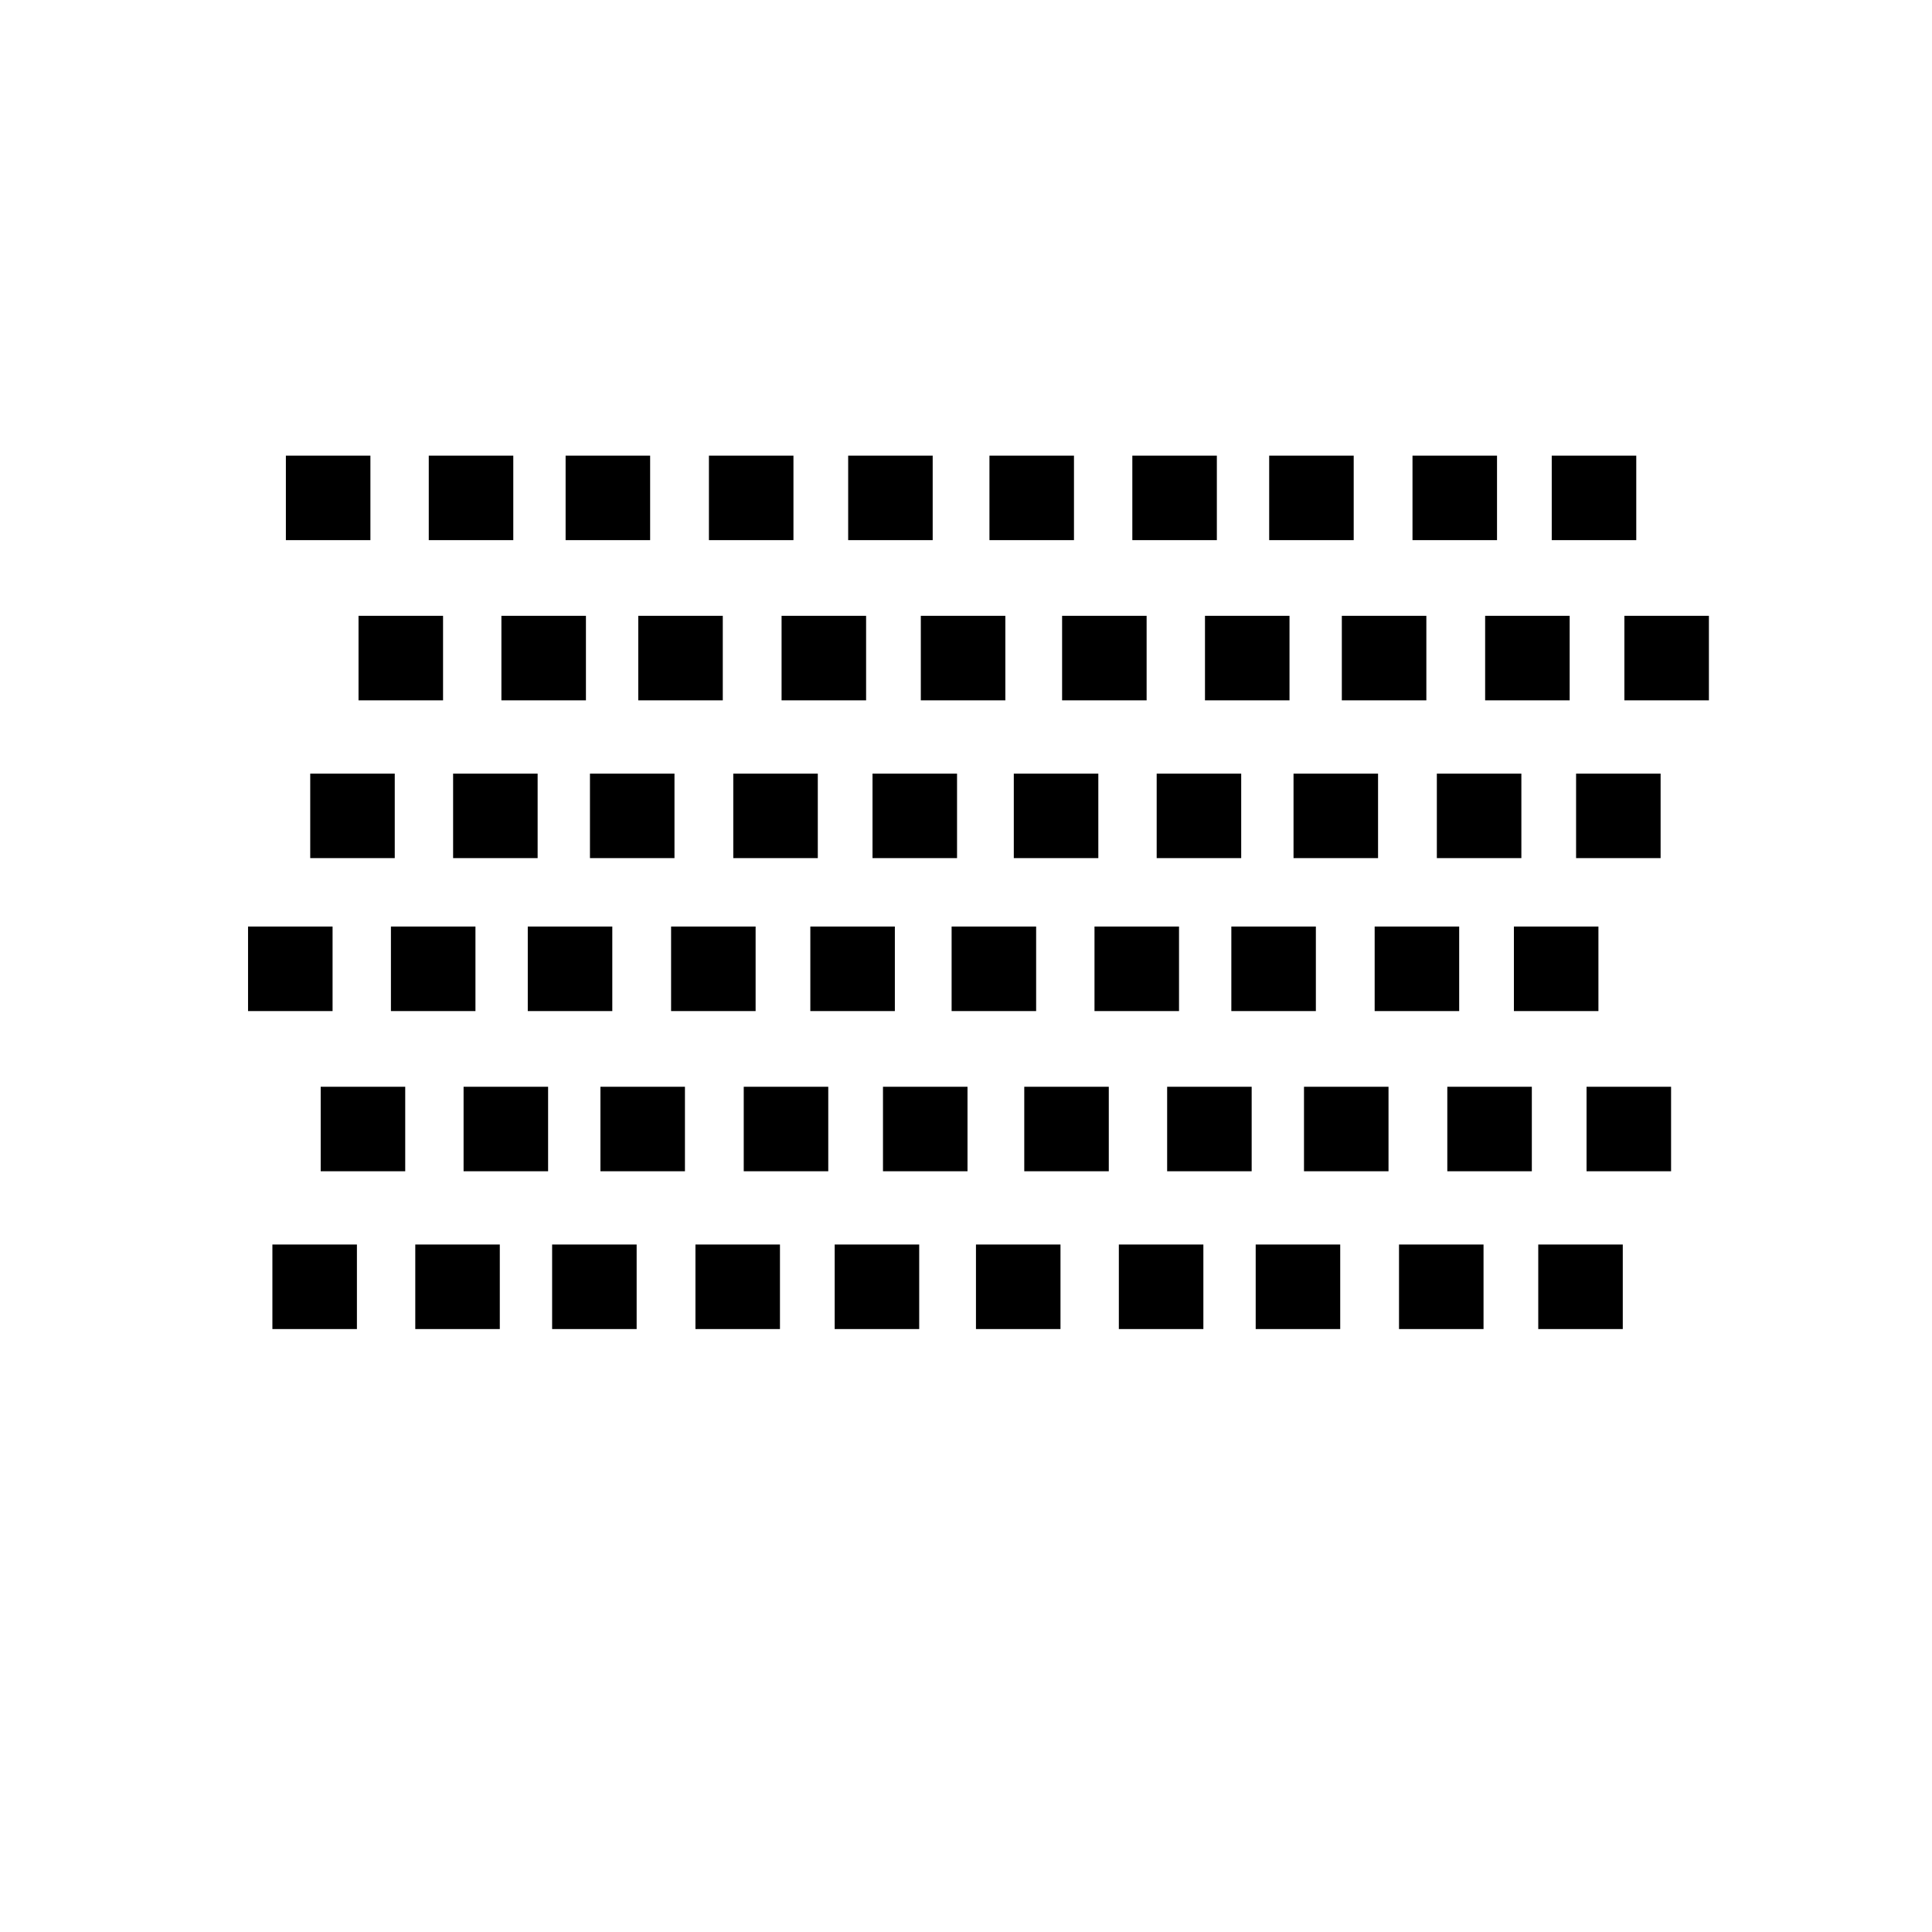 ﻿<?xml version="1.0" encoding="utf-8"?>
<!DOCTYPE svg PUBLIC "-//W3C//DTD SVG 1.1//EN" "http://www.w3.org/Graphics/SVG/1.1/DTD/svg11.dtd">
<svg xmlns="http://www.w3.org/2000/svg" xmlns:xlink="http://www.w3.org/1999/xlink" version="1.1" baseProfile="full" width="800" height="800" viewBox="0 0 800.00 800.00" enable-background="new 0 0 800.00 800.00" xml:space="preserve">
	<g>
		<line fill="none" stroke-width="35" stroke-linejoin="round" stroke="#000000" stroke-opacity="1" x1="102.71" y1="401.167" x2="137.71" y2="401.167"/>
		<line fill="none" stroke-width="35" stroke-linejoin="round" stroke="#000000" stroke-opacity="1" x1="161.874" y1="401.167" x2="196.874" y2="401.167"/>
		<line fill="none" stroke-width="35" stroke-linejoin="round" stroke="#000000" stroke-opacity="1" x1="218.54" y1="401.167" x2="253.54" y2="401.167"/>
		<line fill="none" stroke-width="35" stroke-linejoin="round" stroke="#000000" stroke-opacity="1" x1="277.884" y1="401.167" x2="312.884" y2="401.167"/>
		<line fill="none" stroke-width="35" stroke-linejoin="round" stroke="#000000" stroke-opacity="1" x1="335.541" y1="401.167" x2="370.541" y2="401.167"/>
	</g>
	<g>
		<line fill="none" stroke-width="35" stroke-linejoin="round" stroke="#000000" stroke-opacity="1" x1="132.792" y1="467.5" x2="167.792" y2="467.5"/>
		<line fill="none" stroke-width="35" stroke-linejoin="round" stroke="#000000" stroke-opacity="1" x1="191.957" y1="467.5" x2="226.957" y2="467.5"/>
		<line fill="none" stroke-width="35" stroke-linejoin="round" stroke="#000000" stroke-opacity="1" x1="248.622" y1="467.5" x2="283.622" y2="467.5"/>
		<line fill="none" stroke-width="35" stroke-linejoin="round" stroke="#000000" stroke-opacity="1" x1="307.966" y1="467.5" x2="342.966" y2="467.5"/>
		<line fill="none" stroke-width="35" stroke-linejoin="round" stroke="#000000" stroke-opacity="1" x1="365.623" y1="467.5" x2="400.623" y2="467.5"/>
	</g>
	<g>
		<line fill="none" stroke-width="35" stroke-linejoin="round" stroke="#000000" stroke-opacity="1" x1="112.792" y1="532.833" x2="147.792" y2="532.833"/>
		<line fill="none" stroke-width="35" stroke-linejoin="round" stroke="#000000" stroke-opacity="1" x1="171.957" y1="532.833" x2="206.957" y2="532.833"/>
		<line fill="none" stroke-width="35" stroke-linejoin="round" stroke="#000000" stroke-opacity="1" x1="228.622" y1="532.833" x2="263.622" y2="532.833"/>
		<line fill="none" stroke-width="35" stroke-linejoin="round" stroke="#000000" stroke-opacity="1" x1="287.966" y1="532.833" x2="322.966" y2="532.833"/>
		<line fill="none" stroke-width="35" stroke-linejoin="round" stroke="#000000" stroke-opacity="1" x1="345.623" y1="532.833" x2="380.623" y2="532.833"/>
	</g>
	<g>
		<line fill="none" stroke-width="35" stroke-linejoin="round" stroke="#000000" stroke-opacity="1" x1="394.043" y1="401.167" x2="429.043" y2="401.167"/>
		<line fill="none" stroke-width="35" stroke-linejoin="round" stroke="#000000" stroke-opacity="1" x1="453.208" y1="401.167" x2="488.208" y2="401.167"/>
		<line fill="none" stroke-width="35" stroke-linejoin="round" stroke="#000000" stroke-opacity="1" x1="509.873" y1="401.167" x2="544.873" y2="401.167"/>
		<line fill="none" stroke-width="35" stroke-linejoin="round" stroke="#000000" stroke-opacity="1" x1="569.217" y1="401.167" x2="604.217" y2="401.167"/>
		<line fill="none" stroke-width="35" stroke-linejoin="round" stroke="#000000" stroke-opacity="1" x1="626.875" y1="401.167" x2="661.874" y2="401.167"/>
	</g>
	<g>
		<line fill="none" stroke-width="35" stroke-linejoin="round" stroke="#000000" stroke-opacity="1" x1="424.126" y1="467.5" x2="459.126" y2="467.5"/>
		<line fill="none" stroke-width="35" stroke-linejoin="round" stroke="#000000" stroke-opacity="1" x1="483.29" y1="467.5" x2="518.29" y2="467.5"/>
		<line fill="none" stroke-width="35" stroke-linejoin="round" stroke="#000000" stroke-opacity="1" x1="539.955" y1="467.5" x2="574.955" y2="467.5"/>
		<line fill="none" stroke-width="35" stroke-linejoin="round" stroke="#000000" stroke-opacity="1" x1="599.3" y1="467.5" x2="634.3" y2="467.5"/>
		<line fill="none" stroke-width="35" stroke-linejoin="round" stroke="#000000" stroke-opacity="1" x1="656.957" y1="467.5" x2="691.957" y2="467.5"/>
	</g>
	<g>
		<line fill="none" stroke-width="35" stroke-linejoin="round" stroke="#000000" stroke-opacity="1" x1="404.126" y1="532.833" x2="439.126" y2="532.833"/>
		<line fill="none" stroke-width="35" stroke-linejoin="round" stroke="#000000" stroke-opacity="1" x1="463.29" y1="532.833" x2="498.29" y2="532.833"/>
		<line fill="none" stroke-width="35" stroke-linejoin="round" stroke="#000000" stroke-opacity="1" x1="519.955" y1="532.833" x2="554.955" y2="532.833"/>
		<line fill="none" stroke-width="35" stroke-linejoin="round" stroke="#000000" stroke-opacity="1" x1="579.3" y1="532.833" x2="614.3" y2="532.833"/>
		<line fill="none" stroke-width="35" stroke-linejoin="round" stroke="#000000" stroke-opacity="1" x1="636.957" y1="532.833" x2="671.957" y2="532.833"/>
	</g>
	<g>
		<line fill="none" stroke-width="35" stroke-linejoin="round" stroke="#000000" stroke-opacity="1" x1="118.377" y1="206.167" x2="153.377" y2="206.167"/>
		<line fill="none" stroke-width="35" stroke-linejoin="round" stroke="#000000" stroke-opacity="1" x1="177.541" y1="206.167" x2="212.541" y2="206.167"/>
		<line fill="none" stroke-width="35" stroke-linejoin="round" stroke="#000000" stroke-opacity="1" x1="234.206" y1="206.167" x2="269.206" y2="206.167"/>
		<line fill="none" stroke-width="35" stroke-linejoin="round" stroke="#000000" stroke-opacity="1" x1="293.551" y1="206.167" x2="328.551" y2="206.167"/>
		<line fill="none" stroke-width="35" stroke-linejoin="round" stroke="#000000" stroke-opacity="1" x1="351.208" y1="206.167" x2="386.208" y2="206.167"/>
	</g>
	<g>
		<line fill="none" stroke-width="35" stroke-linejoin="round" stroke="#000000" stroke-opacity="1" x1="148.459" y1="272.5" x2="183.459" y2="272.5"/>
		<line fill="none" stroke-width="35" stroke-linejoin="round" stroke="#000000" stroke-opacity="1" x1="207.623" y1="272.5" x2="242.623" y2="272.5"/>
		<line fill="none" stroke-width="35" stroke-linejoin="round" stroke="#000000" stroke-opacity="1" x1="264.289" y1="272.5" x2="299.289" y2="272.5"/>
		<line fill="none" stroke-width="35" stroke-linejoin="round" stroke="#000000" stroke-opacity="1" x1="323.633" y1="272.5" x2="358.633" y2="272.5"/>
		<line fill="none" stroke-width="35" stroke-linejoin="round" stroke="#000000" stroke-opacity="1" x1="381.29" y1="272.5" x2="416.29" y2="272.5"/>
	</g>
	<g>
		<line fill="none" stroke-width="35" stroke-linejoin="round" stroke="#000000" stroke-opacity="1" x1="128.459" y1="337.833" x2="163.459" y2="337.833"/>
		<line fill="none" stroke-width="35" stroke-linejoin="round" stroke="#000000" stroke-opacity="1" x1="187.623" y1="337.833" x2="222.623" y2="337.833"/>
		<line fill="none" stroke-width="35" stroke-linejoin="round" stroke="#000000" stroke-opacity="1" x1="244.289" y1="337.833" x2="279.289" y2="337.833"/>
		<line fill="none" stroke-width="35" stroke-linejoin="round" stroke="#000000" stroke-opacity="1" x1="303.633" y1="337.833" x2="338.633" y2="337.833"/>
		<line fill="none" stroke-width="35" stroke-linejoin="round" stroke="#000000" stroke-opacity="1" x1="361.29" y1="337.833" x2="396.29" y2="337.833"/>
	</g>
	<g>
		<line fill="none" stroke-width="35" stroke-linejoin="round" stroke="#000000" stroke-opacity="1" x1="409.71" y1="206.167" x2="444.71" y2="206.167"/>
		<line fill="none" stroke-width="35" stroke-linejoin="round" stroke="#000000" stroke-opacity="1" x1="468.874" y1="206.167" x2="503.874" y2="206.167"/>
		<line fill="none" stroke-width="35" stroke-linejoin="round" stroke="#000000" stroke-opacity="1" x1="525.54" y1="206.167" x2="560.54" y2="206.167"/>
		<line fill="none" stroke-width="35" stroke-linejoin="round" stroke="#000000" stroke-opacity="1" x1="584.884" y1="206.167" x2="619.884" y2="206.167"/>
		<line fill="none" stroke-width="35" stroke-linejoin="round" stroke="#000000" stroke-opacity="1" x1="642.541" y1="206.167" x2="677.541" y2="206.167"/>
	</g>
	<g>
		<line fill="none" stroke-width="35" stroke-linejoin="round" stroke="#000000" stroke-opacity="1" x1="439.792" y1="272.5" x2="474.792" y2="272.5"/>
		<line fill="none" stroke-width="35" stroke-linejoin="round" stroke="#000000" stroke-opacity="1" x1="498.957" y1="272.5" x2="533.957" y2="272.5"/>
		<line fill="none" stroke-width="35" stroke-linejoin="round" stroke="#000000" stroke-opacity="1" x1="555.622" y1="272.5" x2="590.622" y2="272.5"/>
		<line fill="none" stroke-width="35" stroke-linejoin="round" stroke="#000000" stroke-opacity="1" x1="614.966" y1="272.5" x2="649.966" y2="272.5"/>
		<line fill="none" stroke-width="35" stroke-linejoin="round" stroke="#000000" stroke-opacity="1" x1="672.623" y1="272.5" x2="707.623" y2="272.5"/>
	</g>
	<g>
		<line fill="none" stroke-width="35" stroke-linejoin="round" stroke="#000000" stroke-opacity="1" x1="419.792" y1="337.833" x2="454.792" y2="337.833"/>
		<line fill="none" stroke-width="35" stroke-linejoin="round" stroke="#000000" stroke-opacity="1" x1="478.957" y1="337.833" x2="513.957" y2="337.833"/>
		<line fill="none" stroke-width="35" stroke-linejoin="round" stroke="#000000" stroke-opacity="1" x1="535.622" y1="337.833" x2="570.622" y2="337.833"/>
		<line fill="none" stroke-width="35" stroke-linejoin="round" stroke="#000000" stroke-opacity="1" x1="594.966" y1="337.833" x2="629.966" y2="337.833"/>
		<line fill="none" stroke-width="35" stroke-linejoin="round" stroke="#000000" stroke-opacity="1" x1="652.623" y1="337.833" x2="687.623" y2="337.833"/>
	</g>
</svg>
